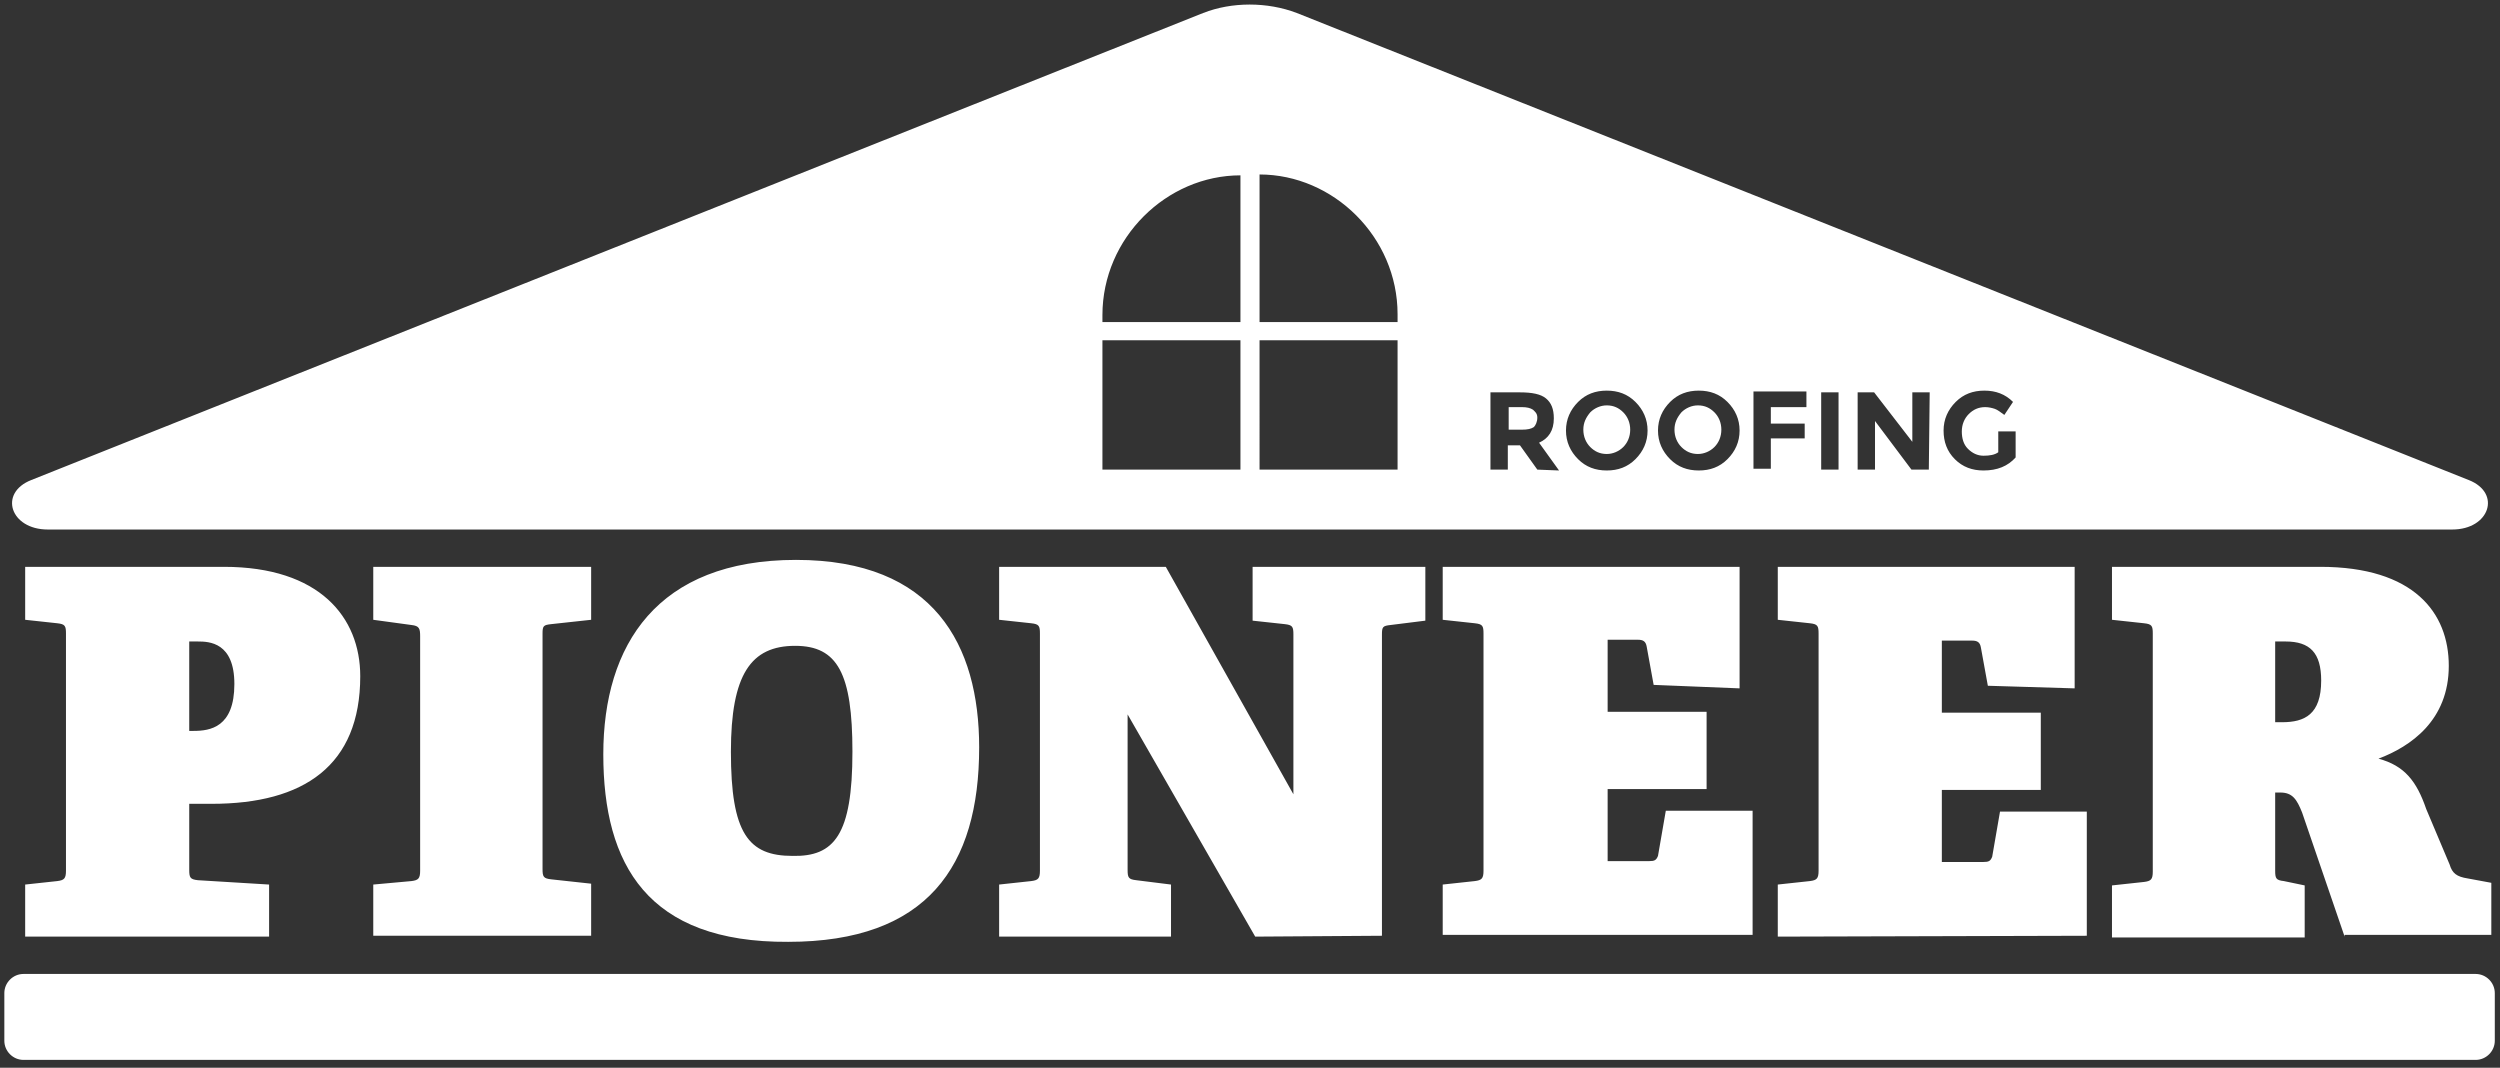 <svg width="288" height="123" viewBox="0 0 288 123" xmlns="http://www.w3.org/2000/svg"><rect x="0" y="0" width="288" height="123" fill="#333333" stroke="none"/><title>new logo svg</title><g fill="#FFF"><path d="M2.9 107.9v-6l3.7-.4c.8-.1 1-.3 1-1.2V73c0-.9-.1-1.1-1-1.2l-3.7-.4v-6.1h22.9c11 0 15.7 5.8 15.7 12.6 0 10.3-6.5 14.7-17.1 14.7h-2.6v7.6c0 .9.1 1.1 1 1.2l8.2.5v6H2.9zm19.4-23.7c1.9 0 4.7-.4 4.7-5.4 0-4.8-2.9-4.9-4.2-4.9h-1v10.3h.5zM43 107.9v-6l4.4-.4c.8-.1 1-.3 1-1.2v-27c0-.9-.1-1.2-1-1.3l-4.4-.6v-6.1h25.1v6.1l-4.6.5c-.9.1-1 .2-1 1.1v27.1c0 .9.1 1.1 1 1.2l4.6.5v6H43v.1zm26.5-21c0-12.6 6.2-22.4 22.2-22.4 15.9 0 21.1 9.8 21.1 21.6 0 13.7-6 22.4-22 22.4-16.2.1-21.3-8.9-21.3-21.6zm28.7-.3c0-9-1.7-12.2-6.6-12.2-5.1 0-7.4 3.3-7.4 12.2 0 9.4 2 12 7.1 12 4.8.1 6.9-2.4 6.9-12zm46.4 21.3l-14.7-25.6v17.9c0 .9.1 1.1 1 1.2l4 .5v6h-19.8v-6l3.7-.4c.8-.1 1-.3 1-1.2V73c0-.9-.1-1.1-1-1.2l-3.7-.4v-6.1h19.2L149 91.5V73.1c0-.9-.1-1.1-1-1.2l-3.7-.4v-6.2h19.9v6.2l-4 .5c-.9.1-1 .2-1 1.1v34.7l-14.6.1zm21.6 0v-6l3.7-.4c.8-.1 1-.3 1-1.2V73c0-.9-.1-1.1-1-1.2l-3.7-.4v-6.1h34.2v14l-9.9-.4-.8-4.4c-.1-.6-.4-.8-1-.8h-3.5V82h11.4v8.9h-11.4v8.3h4.8c.6 0 .8-.1 1-.6l.9-5.2h10v14.3h-35.7v.2zm38.6 0v-6l3.7-.4c.8-.1 1-.3 1-1.2V73c0-.9-.1-1.1-1-1.2l-3.7-.4v-6.1H239v14l-10-.3-.8-4.4c-.1-.6-.4-.8-1-.8h-3.5v8.3h11.4V91h-11.4v8.3h4.8c.6 0 .8-.1 1-.6l.9-5.2h10v14.3l-35.6.1zm65.3 0l-4.9-14.3c-.6-1.5-1.1-2.3-2.5-2.3h-.6v9c0 .9.1 1.1 1 1.2l2.4.5v6h-22.2v-6l3.7-.4c.8-.1 1-.3 1-1.2V73c0-.9-.1-1.1-1-1.2l-3.7-.4v-6.1h24c10.8 0 14.8 5.3 14.8 11.4 0 6.3-4.4 9.3-8.1 10.7 3 .8 4.4 2.6 5.5 5.8l2.7 6.4c.3 1 .8 1.4 2.1 1.6l2.7.5v6h-16.9v.2zm-7.2-24.7c2.6 0 4.5-.9 4.5-4.8 0-3.2-1.3-4.5-4.1-4.5h-1.2v9.3h.8zM2.7 122.1h282.5c1.2 0 2.2-1 2.2-2.2v-5.5c0-1.2-1-2.2-2.2-2.2H2.7c-1.2 0-2.2 1-2.2 2.2v5.5c0 1.2 1 2.2 2.2 2.2zm182.4-75.4c-.7 0-1.4.3-1.9.8-.5.6-.8 1.2-.8 2s.3 1.5.8 2 1.1.8 1.9.8c.7 0 1.4-.3 1.9-.8s.8-1.2.8-2-.3-1.5-.8-2-1.1-.8-1.9-.8zm10.5 0c-.7 0-1.4.3-1.9.8-.5.6-.8 1.2-.8 2s.3 1.5.8 2 1.1.8 1.9.8c.7 0 1.4-.3 1.9-.8s.8-1.2.8-2-.3-1.5-.8-2-1.1-.8-1.9-.8zm-19 .5c-.3-.2-.7-.3-1.3-.3h-1.5v2.6h1.5c.7 0 1.1-.1 1.4-.3.2-.2.4-.6.4-1.1 0-.5-.3-.7-.5-.9z"/><path d="M284.4 55.3l-135-53.8c-3.4-1.3-7.5-1.3-10.8 0L3.6 55.3C-.2 56.8 1.2 61 5.5 61h277c4.3 0 5.7-4.2 1.9-5.7zm-141.5-1.2H127V39.2h15.9v14.9zm0-17H127v-.8c0-8.9 7.4-16.1 15.9-16.1v16.9zm18.1 17h-15.9V39.2H161v14.9zm0-17h-15.9v-17c8.5 0 15.9 7.2 15.9 16.1v.9zm16.1 17l-2-2.8h-1.4v2.8h-2v-8.9h3.4c1.4 0 2.4.2 3 .7.6.5.9 1.2.9 2.3 0 1.4-.6 2.3-1.7 2.8l2.3 3.2-2.5-.1zm11.3-1.2c-.9.9-2 1.3-3.3 1.3-1.3 0-2.4-.4-3.3-1.3-.9-.9-1.4-2-1.4-3.3 0-1.3.5-2.4 1.4-3.3.9-.9 2-1.3 3.3-1.3 1.3 0 2.4.4 3.3 1.3.9.9 1.4 2 1.4 3.3 0 1.3-.5 2.4-1.4 3.3zm10.6 0c-.9.9-2 1.3-3.3 1.3-1.3 0-2.4-.4-3.3-1.3-.9-.9-1.4-2-1.4-3.3 0-1.3.5-2.4 1.4-3.3.9-.9 2-1.3 3.3-1.3 1.3 0 2.4.4 3.3 1.3.9.9 1.4 2 1.4 3.3 0 1.3-.5 2.4-1.4 3.3zm9.1-6H204v1.9h3.9v1.7H204V54h-2v-8.9h6.1v1.8zm3.7 7.2h-2v-8.9h2v8.9zm10.4 0h-2l-4.2-5.6v5.6h-2v-8.9h1.9l4.4 5.7v-5.7h2l-.1 8.9zm10-1.4c-.9 1-2.1 1.5-3.7 1.5-1.3 0-2.4-.4-3.3-1.3-.9-.9-1.3-2-1.3-3.3 0-1.3.5-2.4 1.4-3.3.9-.9 2-1.3 3.3-1.3 1.3 0 2.4.4 3.3 1.3l-1 1.5c-.4-.3-.8-.6-1.1-.7-.3-.1-.7-.2-1.1-.2-.8 0-1.4.3-1.9.8s-.8 1.2-.8 2 .2 1.5.7 2c.5.5 1.1.8 1.8.8s1.3-.1 1.7-.4v-2.4h2v3z"/></g></svg>